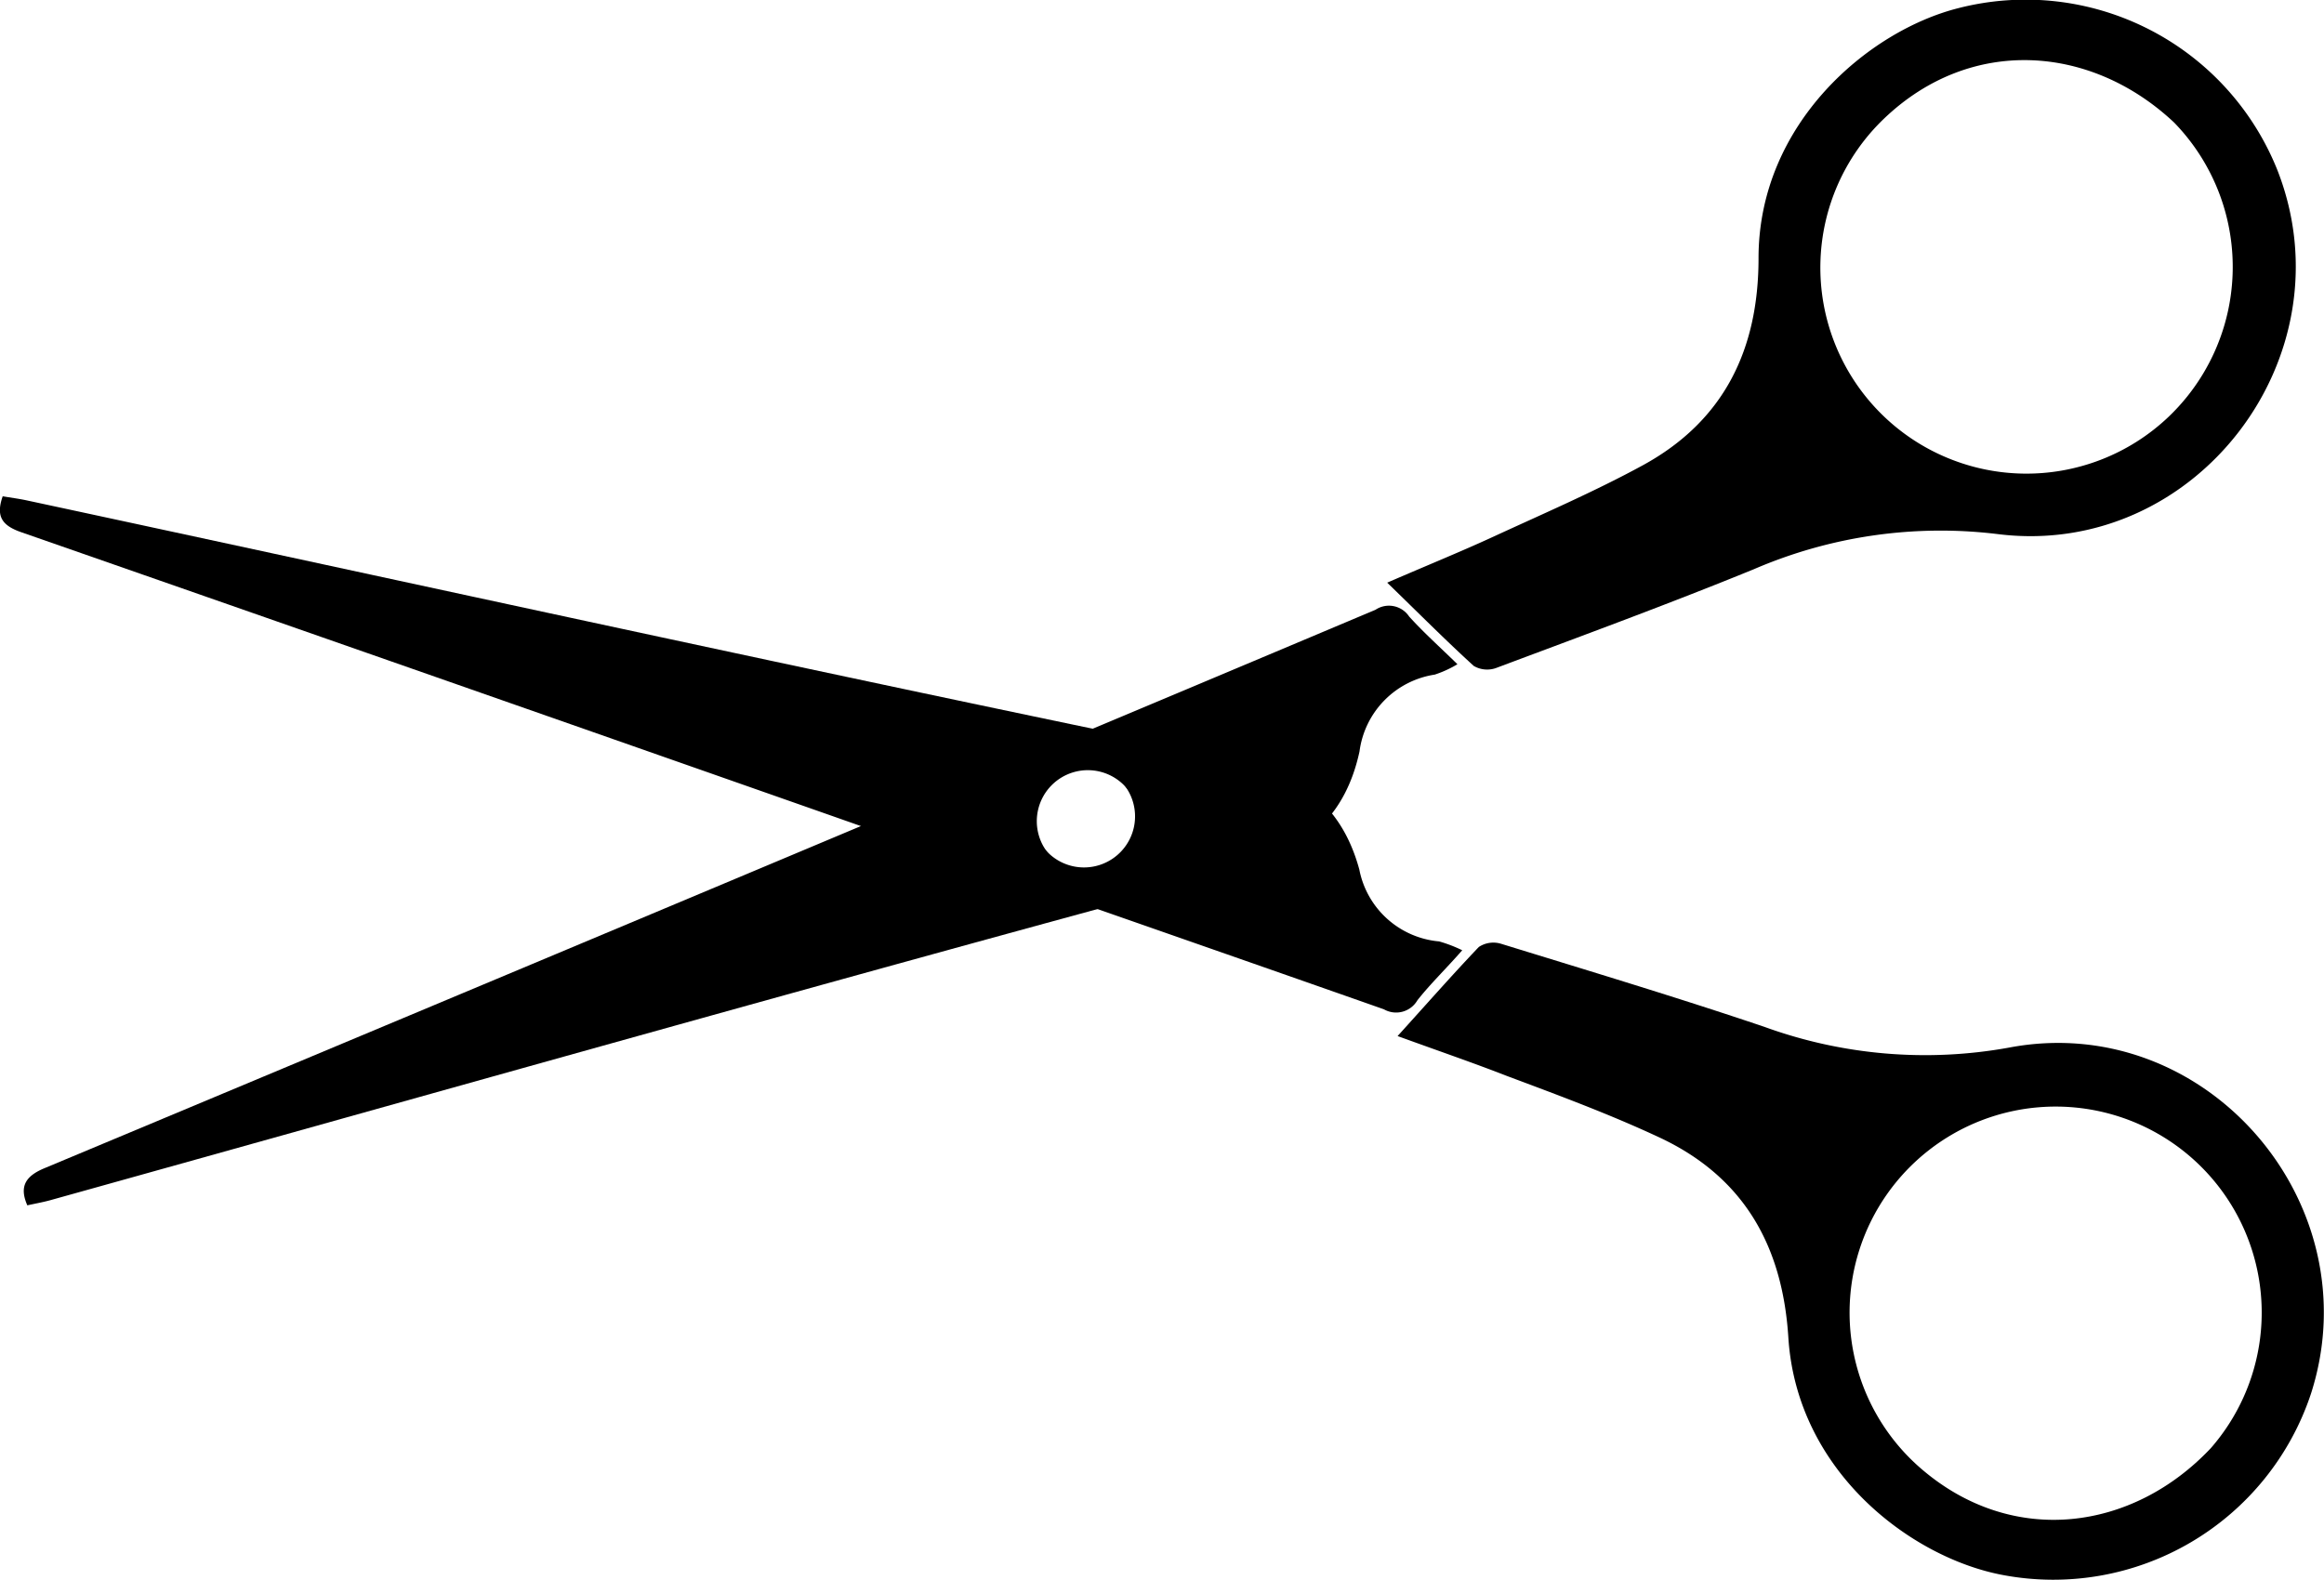 <svg xmlns="http://www.w3.org/2000/svg" viewBox="0 0 120.79 82.13"><g id="レイヤー_2" data-name="レイヤー 2"><g id="レイヤー_1-2" data-name="レイヤー 1"><path d="M75.75,34.53a5.75,5.75,0,0,1-1.18.54,4.65,4.65,0,0,0-3.91,4c-.81,3.71-3.18,5.37-6.84,6.35C43.37,50.94,23,56.71,2.59,62.4c-.37.1-.76.17-1.17.26-.44-1-.07-1.53.89-1.93Q27.14,50.35,51.94,39.92q9.78-4.1,19.55-8.22a1.26,1.26,0,0,1,1.75.35C74,32.89,74.81,33.61,75.75,34.53ZM54.64,40.84a2.65,2.65,0,1,0,3.8,3.7,2.65,2.65,0,0,0-3.8-3.7Z"/><path d="M72.1,30.29c2.12-.92,3.85-1.62,5.54-2.4,2.6-1.2,5.25-2.34,7.76-3.71,4.2-2.3,6-6,6-10.76,0-7,5.73-11.83,10.4-13a14.09,14.09,0,0,1,16.57,8.43c3.79,9.69-4.26,20.23-14.58,18.91a24.48,24.48,0,0,0-12.63,1.83c-4.43,1.81-8.93,3.46-13.41,5.14a1.38,1.38,0,0,1-1.15-.11C75.15,33.3,73.75,31.89,72.1,30.29ZM113,6.37c-4.32-4.06-10.57-4.51-15.07-.21a10.71,10.71,0,1,0,14.79,15.5A10.77,10.77,0,0,0,113,6.37Z"/><path d="M76,49.4a7.28,7.28,0,0,0-1.2-.46,4.64,4.64,0,0,1-4.15-3.74c-1-3.66-3.5-5.17-7.21-5.94C42.72,35,22,30.44,1.33,26c-.39-.08-.78-.13-1.19-.2-.38,1.08,0,1.54,1,1.88q25.41,8.86,50.79,17.79c6.68,2.34,13.35,4.66,20,7A1.28,1.28,0,0,0,73.67,52C74.33,51.16,75.14,50.38,76,49.4Zm-21.45-5a2.65,2.65,0,1,1,3.58-3.92,2.65,2.65,0,0,1-3.58,3.92Z"/><path d="M72.64,53.86c2.17.79,3.93,1.39,5.67,2.07,2.67,1,5.38,2,8,3.23,4.33,2.05,6.34,5.61,6.64,10.38.45,7,6.43,11.46,11.16,12.34a14.11,14.11,0,0,0,16-9.42c3.19-9.9-5.47-19.94-15.69-18a24.45,24.45,0,0,1-12.72-1.08c-4.53-1.53-9.12-2.91-13.69-4.32a1.37,1.37,0,0,0-1.15.17C75.49,50.67,74.18,52.16,72.64,53.86Zm42.27,21.42c-4.07,4.32-10.28,5.14-15,1.12a10.71,10.71,0,1,1,15-1.12Z"/></g></g></svg>